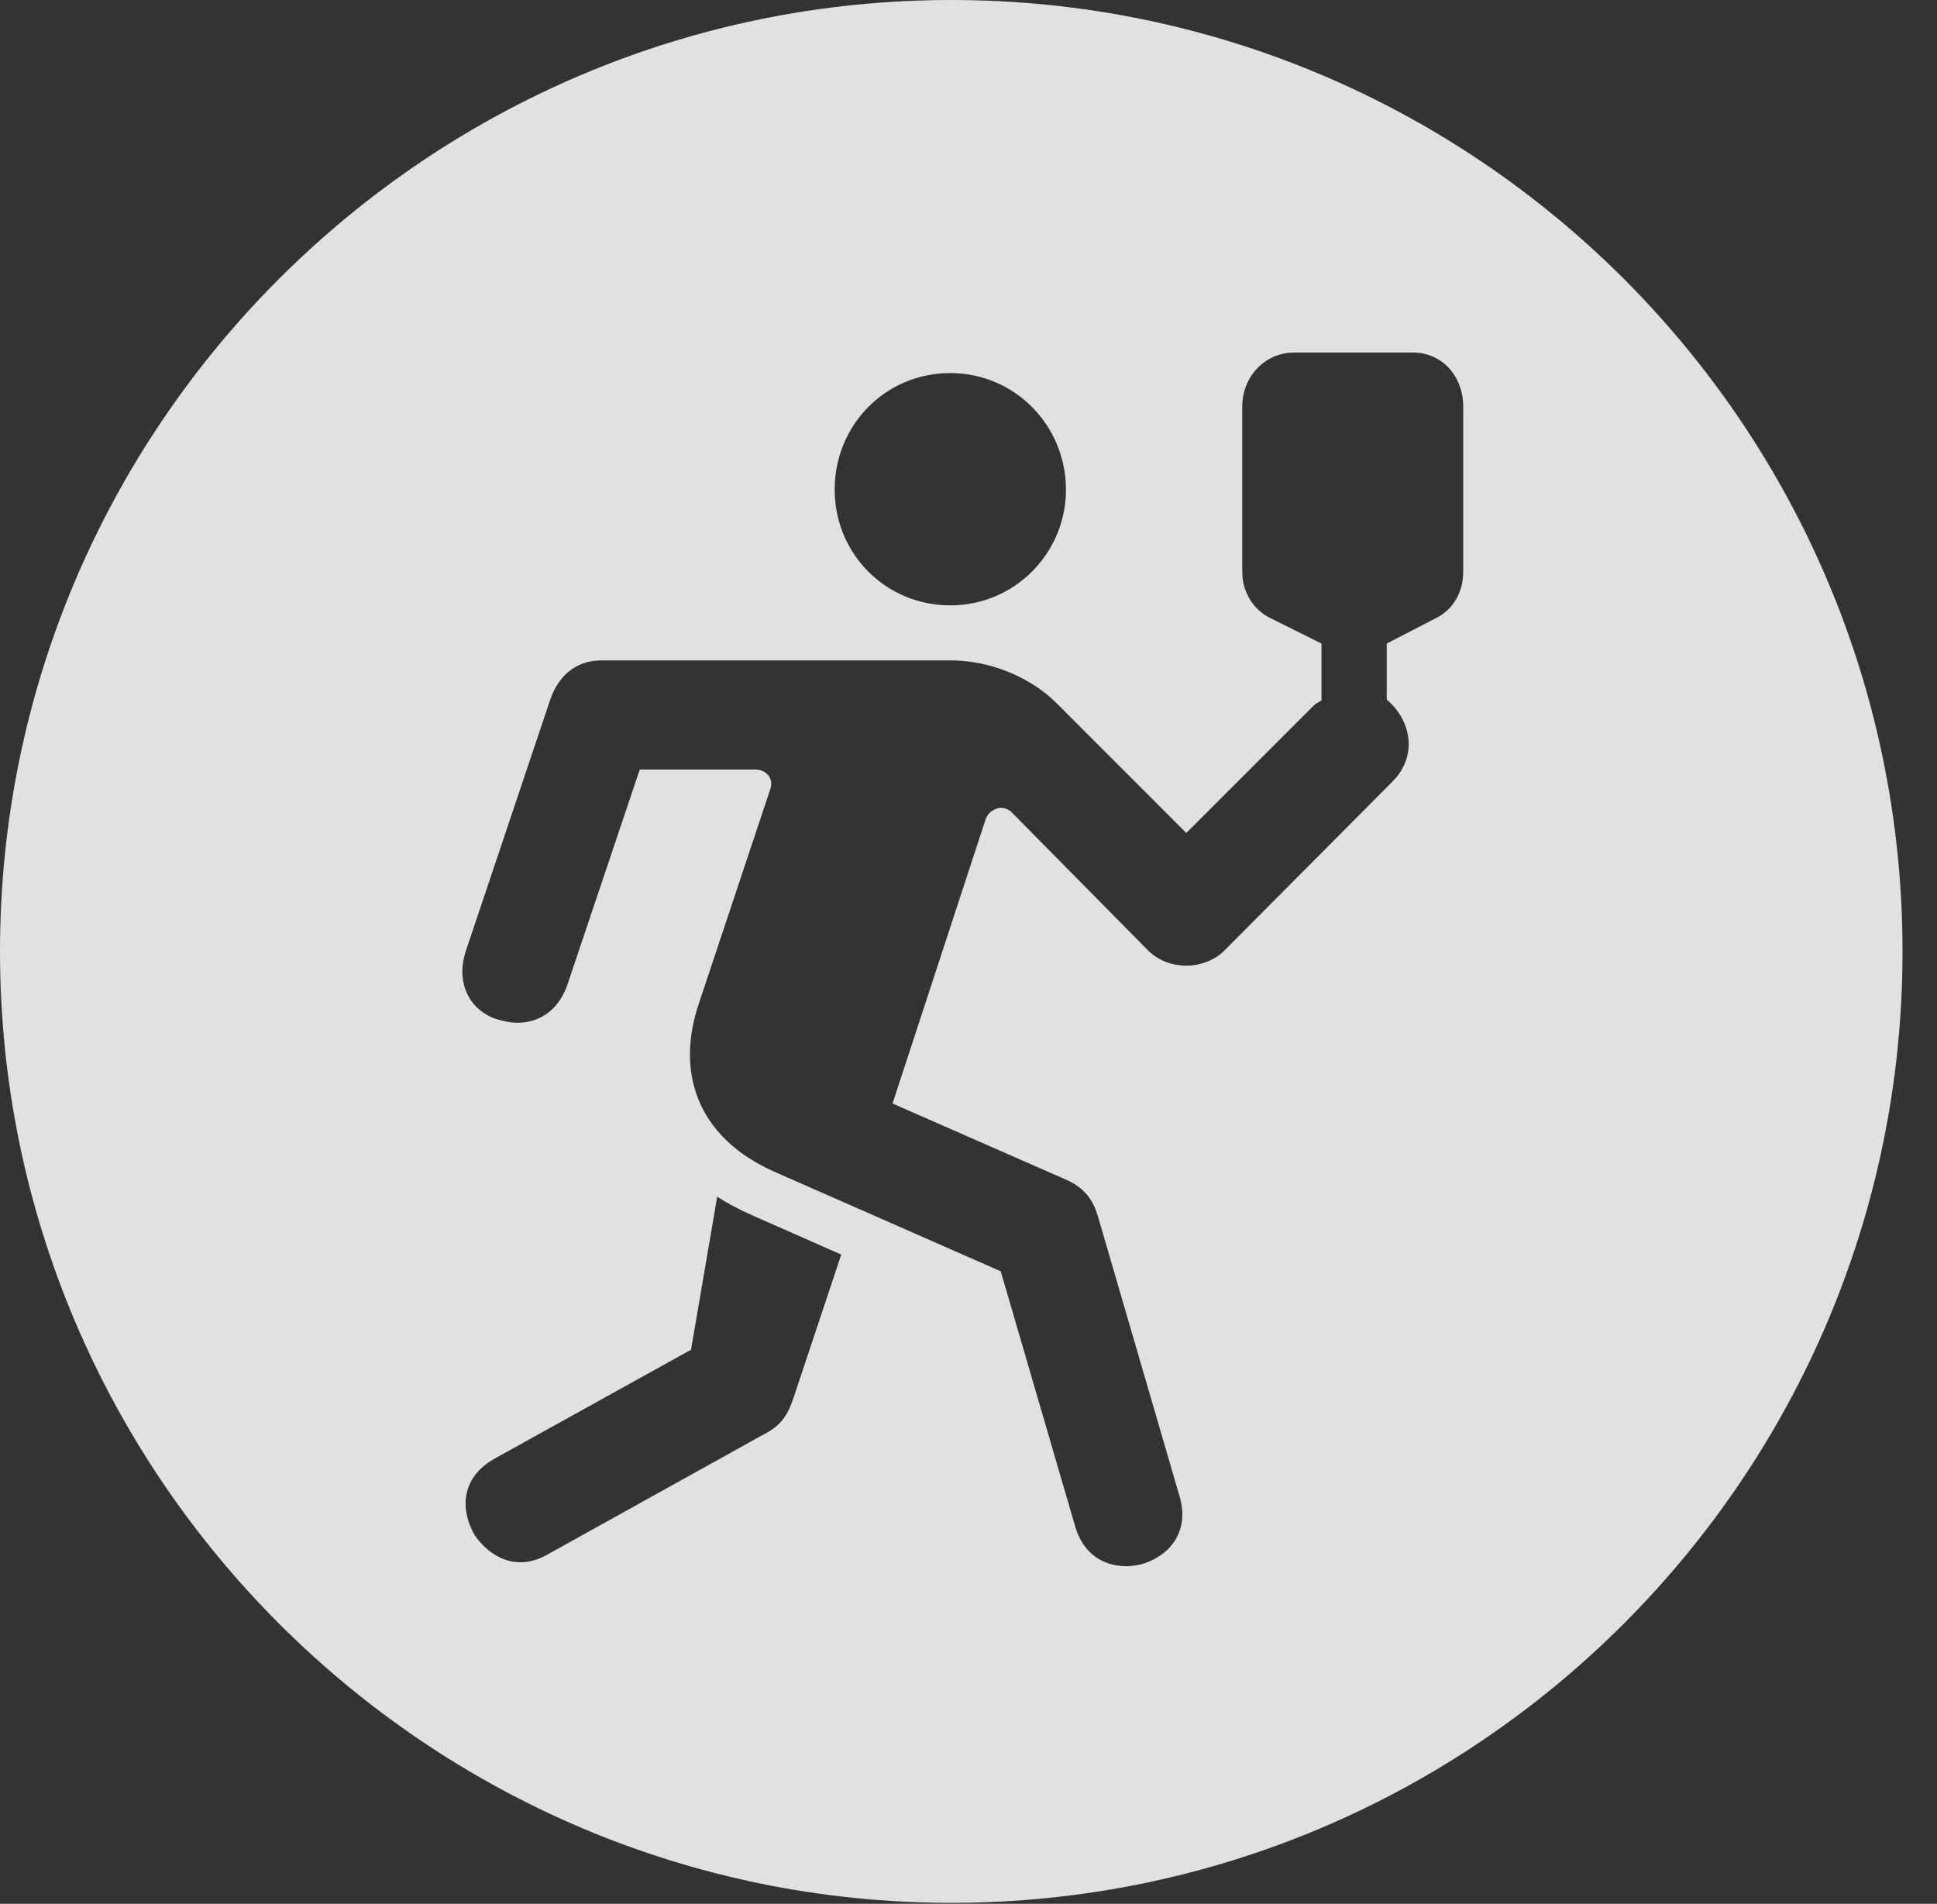 <?xml version="1.0" encoding="UTF-8"?>
<!--Generator: Apple Native CoreSVG 326-->
<!DOCTYPE svg
PUBLIC "-//W3C//DTD SVG 1.1//EN"
       "http://www.w3.org/Graphics/SVG/1.1/DTD/svg11.dtd">
<svg version="1.1" xmlns="http://www.w3.org/2000/svg" xmlns:xlink="http://www.w3.org/1999/xlink" viewBox="0 0 20.283 19.932">
 <rect x="0" y="0" width="20.283" height="19.932" fill="#333333" stroke="none"/>
 <g>
  <rect height="19.932" opacity="0" width="20.283" x="0" y="0"/>
  <path d="M19.922 9.961C19.922 15.449 15.459 19.922 9.961 19.922C4.473 19.922 0 15.449 0 9.961C0 4.463 4.473 0 9.961 0C15.459 0 19.922 4.463 19.922 9.961ZM13.555 3.691C13.242 3.691 13.008 3.945 13.008 4.258L13.008 5.986C13.008 6.201 13.125 6.387 13.31 6.475L13.838 6.738L13.838 7.334C13.799 7.354 13.77 7.373 13.75 7.393L12.422 8.721L11.065 7.363C10.791 7.09 10.371 6.914 9.951 6.914L6.299 6.914C6.035 6.914 5.85 7.07 5.762 7.324L4.883 9.941C4.746 10.342 4.971 10.625 5.254 10.684C5.527 10.762 5.83 10.654 5.947 10.293L6.699 8.057L7.91 8.057C8.027 8.057 8.105 8.154 8.066 8.262L7.324 10.488C7.07 11.221 7.295 11.904 8.105 12.266L10.479 13.31L11.26 15.986C11.367 16.348 11.68 16.445 11.953 16.377C12.227 16.299 12.461 16.055 12.354 15.674L11.494 12.725C11.445 12.568 11.367 12.451 11.191 12.363L9.346 11.553L10.322 8.574C10.361 8.467 10.508 8.408 10.605 8.516L12.012 9.941C12.227 10.166 12.617 10.166 12.832 9.941L14.58 8.184C14.844 7.92 14.785 7.549 14.521 7.324L14.521 6.738L15.029 6.475C15.215 6.387 15.322 6.201 15.322 5.986L15.322 4.258C15.322 3.945 15.107 3.691 14.795 3.691ZM7.236 14.131L5.176 15.273C4.814 15.479 4.824 15.82 4.971 16.074C5.127 16.299 5.41 16.465 5.742 16.27L8.047 14.99C8.193 14.902 8.252 14.805 8.311 14.629L8.809 13.135L7.9 12.734C7.744 12.666 7.617 12.598 7.51 12.529ZM8.74 5.127C8.74 5.791 9.268 6.338 9.951 6.338C10.625 6.338 11.162 5.791 11.162 5.127C11.162 4.453 10.625 3.906 9.951 3.906C9.268 3.906 8.74 4.453 8.74 5.127Z" fill="white" fill-opacity="0.85"/>
 </g>
</svg>
